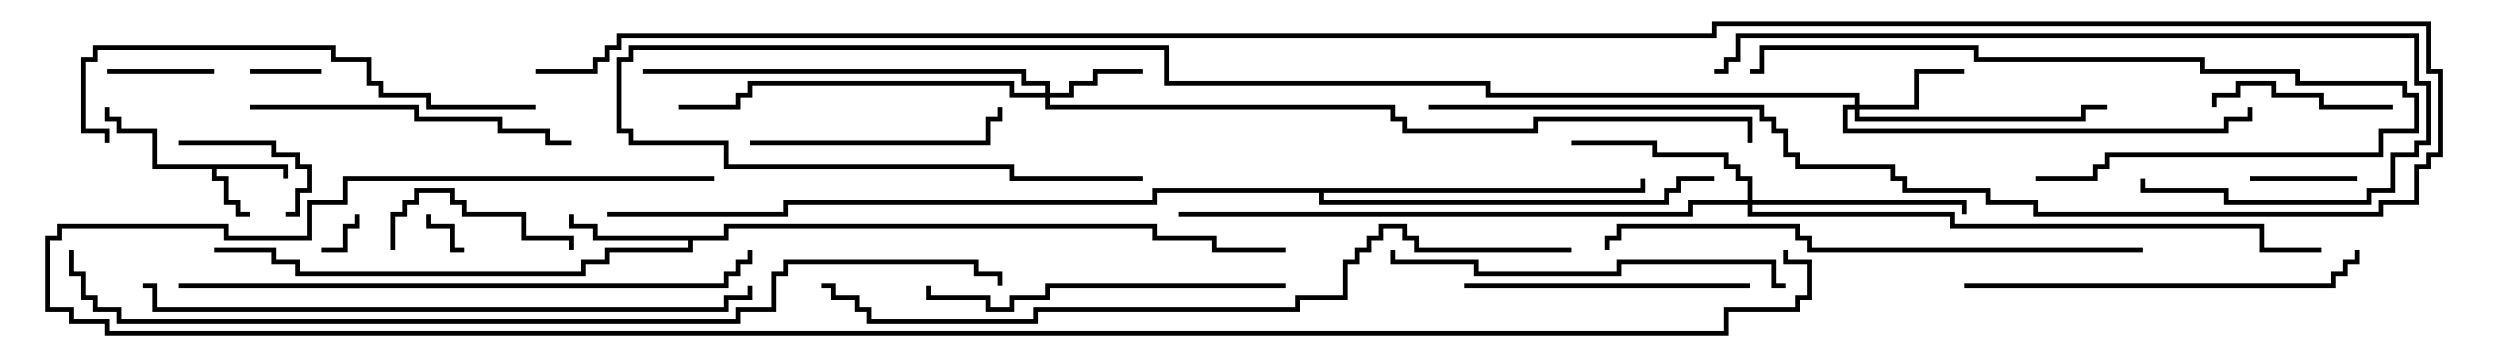 <svg version="1.1" width="105" height="15" xmlns="http://www.w3.org/2000/svg"><path d="M12.1,6.9L12.1,7.5L11.9,7.5L11.9,7.1L9.1,7.1L9.1,7.4L9.6,7.4L9.6,8.4L10.1,8.4L10.1,8.9L10.5,8.9L10.5,9.1L9.9,9.1L9.9,8.6L9.4,8.6L9.4,7.6L8.9,7.6L8.9,7.1L6.4,7.1L6.4,5.6L4.9,5.6L4.9,5.1L4.4,5.1L4.4,4.5L4.6,4.5L4.6,4.9L5.1,4.9L5.1,5.4L6.6,5.4L6.6,6.9z" stroke="none"/><path d="M30.4,9.9L30.4,9.4L48.6,9.4L48.6,9.9L51.1,9.9L51.1,10.4L54,10.4L54,10.6L50.9,10.6L50.9,10.1L48.4,10.1L48.4,9.6L30.6,9.6L30.6,10.1L29.1,10.1L29.1,10.6L25.6,10.6L25.6,11.1L24.6,11.1L24.6,11.6L12.4,11.6L12.4,11.1L11.4,11.1L11.4,10.6L9,10.6L9,10.4L11.6,10.4L11.6,10.9L12.6,10.9L12.6,11.4L24.4,11.4L24.4,10.9L25.4,10.9L25.4,10.4L28.9,10.4L28.9,10.1L24.9,10.1L24.9,9.6L23.9,9.6L23.9,9L24.1,9L24.1,9.4L25.1,9.4L25.1,9.9z" stroke="none"/><path d="M68.9,7.9L68.9,7.5L69.1,7.5L69.1,8.1L55.6,8.1L55.6,8.4L69.9,8.4L69.9,7.9L70.4,7.9L70.4,7.4L72,7.4L72,7.6L70.6,7.6L70.6,8.1L70.1,8.1L70.1,8.6L55.4,8.6L55.4,8.1L48.6,8.1L48.6,8.6L33.1,8.6L33.1,9.1L25.5,9.1L25.5,8.9L32.9,8.9L32.9,8.4L48.4,8.4L48.4,7.9z" stroke="none"/><path d="M43.9,3.9L43.9,3.6L42.9,3.6L42.9,3.1L27,3.1L27,2.9L43.1,2.9L43.1,3.4L44.1,3.4L44.1,3.9L44.9,3.9L44.9,3.4L45.9,3.4L45.9,2.9L48,2.9L48,3.1L46.1,3.1L46.1,3.6L45.1,3.6L45.1,4.1L44.1,4.1L44.1,4.4L58.6,4.4L58.6,4.9L59.1,4.9L59.1,5.4L64.4,5.4L64.4,4.9L73.6,4.9L73.6,6L73.4,6L73.4,5.1L64.6,5.1L64.6,5.6L58.9,5.6L58.9,5.1L58.4,5.1L58.4,4.6L43.9,4.6L43.9,4.1L42.4,4.1L42.4,3.6L31.6,3.6L31.6,4.1L31.1,4.1L31.1,4.6L28.5,4.6L28.5,4.4L30.9,4.4L30.9,3.9L31.4,3.9L31.4,3.4L42.6,3.4L42.6,3.9z" stroke="none"/><path d="M77.9,4.4L77.9,4.1L62.4,4.1L62.4,3.6L48.9,3.6L48.9,2.1L26.6,2.1L26.6,2.6L26.1,2.6L26.1,5.4L26.6,5.4L26.6,5.9L30.6,5.9L30.6,6.9L42.6,6.9L42.6,7.4L48,7.4L48,7.6L42.4,7.6L42.4,7.1L30.4,7.1L30.4,6.1L26.4,6.1L26.4,5.6L25.9,5.6L25.9,2.4L26.4,2.4L26.4,1.9L49.1,1.9L49.1,3.4L62.6,3.4L62.6,3.9L78.1,3.9L78.1,4.4L80.4,4.4L80.4,2.9L82.5,2.9L82.5,3.1L80.6,3.1L80.6,4.6L78.1,4.6L78.1,4.9L87.4,4.9L87.4,4.4L88.5,4.4L88.5,4.6L87.6,4.6L87.6,5.1L77.9,5.1L77.9,4.6L77.6,4.6L77.6,5.4L93.4,5.4L93.4,4.9L94.4,4.9L94.4,4.5L94.6,4.5L94.6,5.1L93.6,5.1L93.6,5.6L77.4,5.6L77.4,4.4z" stroke="none"/><path d="M73.4,8.4L73.4,7.6L72.9,7.6L72.9,7.1L72.4,7.1L72.4,6.6L69.4,6.6L69.4,6.1L66,6.1L66,5.9L69.6,5.9L69.6,6.4L72.6,6.4L72.6,6.9L73.1,6.9L73.1,7.4L73.6,7.4L73.6,8.4L82.6,8.4L82.6,9L82.4,9L82.4,8.6L73.6,8.6L73.6,8.9L82.1,8.9L82.1,9.4L95.1,9.4L95.1,10.4L97.5,10.4L97.5,10.6L94.9,10.6L94.9,9.6L81.9,9.6L81.9,9.1L73.4,9.1L73.4,8.6L71.1,8.6L71.1,9.1L49.5,9.1L49.5,8.9L70.9,8.9L70.9,8.4z" stroke="none"/><path d="M19.5,10.4L19.5,10.6L18.9,10.6L18.9,9.6L17.9,9.6L17.9,9L18.1,9L18.1,9.4L19.1,9.4L19.1,10.4z" stroke="none"/><path d="M13.5,10.6L13.5,10.4L14.4,10.4L14.4,9.4L14.9,9.4L14.9,9L15.1,9L15.1,9.6L14.6,9.6L14.6,10.6z" stroke="none"/><path d="M10.5,3.1L10.5,2.9L13.5,2.9L13.5,3.1z" stroke="none"/><path d="M9,2.9L9,3.1L4.5,3.1L4.5,2.9z" stroke="none"/><path d="M94.5,7.6L94.5,7.4L99,7.4L99,7.6z" stroke="none"/><path d="M7.5,6.1L7.5,5.9L11.6,5.9L11.6,6.4L12.6,6.4L12.6,6.9L13.1,6.9L13.1,8.1L12.6,8.1L12.6,9.1L12,9.1L12,8.9L12.4,8.9L12.4,7.9L12.9,7.9L12.9,7.1L12.4,7.1L12.4,6.6L11.4,6.6L11.4,6.1z" stroke="none"/><path d="M24.1,10.5L23.9,10.5L23.9,10.1L21.9,10.1L21.9,9.1L19.4,9.1L19.4,8.6L18.9,8.6L18.9,8.1L17.6,8.1L17.6,8.6L17.1,8.6L17.1,9.1L16.6,9.1L16.6,10.5L16.4,10.5L16.4,8.9L16.9,8.9L16.9,8.4L17.4,8.4L17.4,7.9L19.1,7.9L19.1,8.4L19.6,8.4L19.6,8.9L22.1,8.9L22.1,9.9L24.1,9.9z" stroke="none"/><path d="M100.5,4.4L100.5,4.6L97.4,4.6L97.4,4.1L95.4,4.1L95.4,3.6L94.1,3.6L94.1,4.1L93.1,4.1L93.1,4.5L92.9,4.5L92.9,3.9L93.9,3.9L93.9,3.4L95.6,3.4L95.6,3.9L97.6,3.9L97.6,4.4z" stroke="none"/><path d="M31.5,6.1L31.5,5.9L41.4,5.9L41.4,4.9L41.9,4.9L41.9,4.5L42.1,4.5L42.1,5.1L41.6,5.1L41.6,6.1z" stroke="none"/><path d="M73.5,11.9L73.5,12.1L61.5,12.1L61.5,11.9z" stroke="none"/><path d="M85.5,7.6L85.5,7.4L87.9,7.4L87.9,6.9L88.4,6.9L88.4,6.4L99.9,6.4L99.9,5.4L101.4,5.4L101.4,4.1L100.9,4.1L100.9,3.6L96.4,3.6L96.4,3.1L92.4,3.1L92.4,2.6L82.9,2.6L82.9,2.1L74.1,2.1L74.1,3.1L73.5,3.1L73.5,2.9L73.9,2.9L73.9,1.9L83.1,1.9L83.1,2.4L92.6,2.4L92.6,2.9L96.6,2.9L96.6,3.4L101.1,3.4L101.1,3.9L101.6,3.9L101.6,5.6L100.1,5.6L100.1,6.6L88.6,6.6L88.6,7.1L88.1,7.1L88.1,7.6z" stroke="none"/><path d="M10.5,4.6L10.5,4.4L17.6,4.4L17.6,4.9L21.1,4.9L21.1,5.4L23.1,5.4L23.1,5.9L24,5.9L24,6.1L22.9,6.1L22.9,5.6L20.9,5.6L20.9,5.1L17.4,5.1L17.4,4.6z" stroke="none"/><path d="M54,11.9L54,12.1L44.1,12.1L44.1,12.6L42.6,12.6L42.6,13.1L41.4,13.1L41.4,12.6L38.9,12.6L38.9,12L39.1,12L39.1,12.4L41.6,12.4L41.6,12.9L42.4,12.9L42.4,12.4L43.9,12.4L43.9,11.9z" stroke="none"/><path d="M82.5,12.1L82.5,11.9L97.9,11.9L97.9,11.4L98.4,11.4L98.4,10.9L98.9,10.9L98.9,10.5L99.1,10.5L99.1,11.1L98.6,11.1L98.6,11.6L98.1,11.6L98.1,12.1z" stroke="none"/><path d="M75,11.9L75,12.1L74.4,12.1L74.4,11.1L68.1,11.1L68.1,11.6L61.9,11.6L61.9,11.1L58.4,11.1L58.4,10.5L58.6,10.5L58.6,10.9L62.1,10.9L62.1,11.4L67.9,11.4L67.9,10.9L74.6,10.9L74.6,11.9z" stroke="none"/><path d="M22.5,4.4L22.5,4.6L17.9,4.6L17.9,4.1L15.9,4.1L15.9,3.6L15.4,3.6L15.4,2.6L13.9,2.6L13.9,2.1L4.1,2.1L4.1,2.6L3.6,2.6L3.6,5.4L4.6,5.4L4.6,6L4.4,6L4.4,5.6L3.4,5.6L3.4,2.4L3.9,2.4L3.9,1.9L14.1,1.9L14.1,2.4L15.6,2.4L15.6,3.4L16.1,3.4L16.1,3.9L18.1,3.9L18.1,4.4z" stroke="none"/><path d="M72,3.1L72,2.9L72.4,2.9L72.4,2.4L72.9,2.4L72.9,1.4L101.6,1.4L101.6,3.4L102.1,3.4L102.1,6.1L101.6,6.1L101.6,6.6L100.6,6.6L100.6,8.1L99.6,8.1L99.6,8.6L93.4,8.6L93.4,8.1L89.9,8.1L89.9,7.5L90.1,7.5L90.1,7.9L93.6,7.9L93.6,8.4L99.4,8.4L99.4,7.9L100.4,7.9L100.4,6.4L101.4,6.4L101.4,5.9L101.9,5.9L101.9,3.6L101.4,3.6L101.4,1.6L73.1,1.6L73.1,2.6L72.6,2.6L72.6,3.1z" stroke="none"/><path d="M90,10.4L90,10.6L75.9,10.6L75.9,10.1L75.4,10.1L75.4,9.6L68.1,9.6L68.1,10.1L67.6,10.1L67.6,10.5L67.4,10.5L67.4,9.9L67.9,9.9L67.9,9.4L75.6,9.4L75.6,9.9L76.1,9.9L76.1,10.4z" stroke="none"/><path d="M7.5,12.1L7.5,11.9L30.4,11.9L30.4,11.4L30.9,11.4L30.9,10.9L31.4,10.9L31.4,10.5L31.6,10.5L31.6,11.1L31.1,11.1L31.1,11.6L30.6,11.6L30.6,12.1z" stroke="none"/><path d="M6,12.1L6,11.9L6.6,11.9L6.6,12.9L30.4,12.9L30.4,12.4L31.4,12.4L31.4,12L31.6,12L31.6,12.6L30.6,12.6L30.6,13.1L6.4,13.1L6.4,12.1z" stroke="none"/><path d="M66,10.4L66,10.6L59.4,10.6L59.4,10.1L58.9,10.1L58.9,9.6L58.1,9.6L58.1,10.1L57.6,10.1L57.6,10.6L57.1,10.6L57.1,11.1L56.6,11.1L56.6,12.6L54.6,12.6L54.6,13.1L43.6,13.1L43.6,13.6L36.4,13.6L36.4,13.1L35.9,13.1L35.9,12.6L34.9,12.6L34.9,12.1L34.5,12.1L34.5,11.9L35.1,11.9L35.1,12.4L36.1,12.4L36.1,12.9L36.6,12.9L36.6,13.4L43.4,13.4L43.4,12.9L54.4,12.9L54.4,12.4L56.4,12.4L56.4,10.9L56.9,10.9L56.9,10.4L57.4,10.4L57.4,9.9L57.9,9.9L57.9,9.4L59.1,9.4L59.1,9.9L59.6,9.9L59.6,10.4z" stroke="none"/><path d="M22.5,3.1L22.5,2.9L24.9,2.9L24.9,2.4L25.4,2.4L25.4,1.9L25.9,1.9L25.9,1.4L71.9,1.4L71.9,0.9L102.1,0.9L102.1,2.9L102.6,2.9L102.6,6.6L102.1,6.6L102.1,7.1L101.6,7.1L101.6,8.6L100.1,8.6L100.1,9.1L85.4,9.1L85.4,8.6L83.4,8.6L83.4,8.1L79.9,8.1L79.9,7.6L79.4,7.6L79.4,7.1L75.4,7.1L75.4,6.6L74.9,6.6L74.9,5.6L74.4,5.6L74.4,5.1L73.9,5.1L73.9,4.6L60,4.6L60,4.4L74.1,4.4L74.1,4.9L74.6,4.9L74.6,5.4L75.1,5.4L75.1,6.4L75.6,6.4L75.6,6.9L79.6,6.9L79.6,7.4L80.1,7.4L80.1,7.9L83.6,7.9L83.6,8.4L85.6,8.4L85.6,8.9L99.9,8.9L99.9,8.4L101.4,8.4L101.4,6.9L101.9,6.9L101.9,6.4L102.4,6.4L102.4,3.1L101.9,3.1L101.9,1.1L72.1,1.1L72.1,1.6L26.1,1.6L26.1,2.1L25.6,2.1L25.6,2.6L25.1,2.6L25.1,3.1z" stroke="none"/><path d="M42.1,12L41.9,12L41.9,11.6L40.9,11.6L40.9,11.1L33.1,11.1L33.1,11.6L32.6,11.6L32.6,13.1L31.1,13.1L31.1,13.6L4.9,13.6L4.9,13.1L3.9,13.1L3.9,12.6L3.4,12.6L3.4,11.6L2.9,11.6L2.9,10.5L3.1,10.5L3.1,11.4L3.6,11.4L3.6,12.4L4.1,12.4L4.1,12.9L5.1,12.9L5.1,13.4L30.9,13.4L30.9,12.9L32.4,12.9L32.4,11.4L32.9,11.4L32.9,10.9L41.1,10.9L41.1,11.4L42.1,11.4z" stroke="none"/><path d="M30,7.4L30,7.6L14.6,7.6L14.6,8.6L13.1,8.6L13.1,10.1L9.4,10.1L9.4,9.6L2.6,9.6L2.6,10.1L2.1,10.1L2.1,12.9L3.1,12.9L3.1,13.4L4.6,13.4L4.6,13.9L72.4,13.9L72.4,12.9L75.4,12.9L75.4,12.4L75.9,12.4L75.9,11.1L74.9,11.1L74.9,10.5L75.1,10.5L75.1,10.9L76.1,10.9L76.1,12.6L75.6,12.6L75.6,13.1L72.6,13.1L72.6,14.1L4.4,14.1L4.4,13.6L2.9,13.6L2.9,13.1L1.9,13.1L1.9,9.9L2.4,9.9L2.4,9.4L9.6,9.4L9.6,9.9L12.9,9.9L12.9,8.4L14.4,8.4L14.4,7.4z" stroke="none"/></svg>